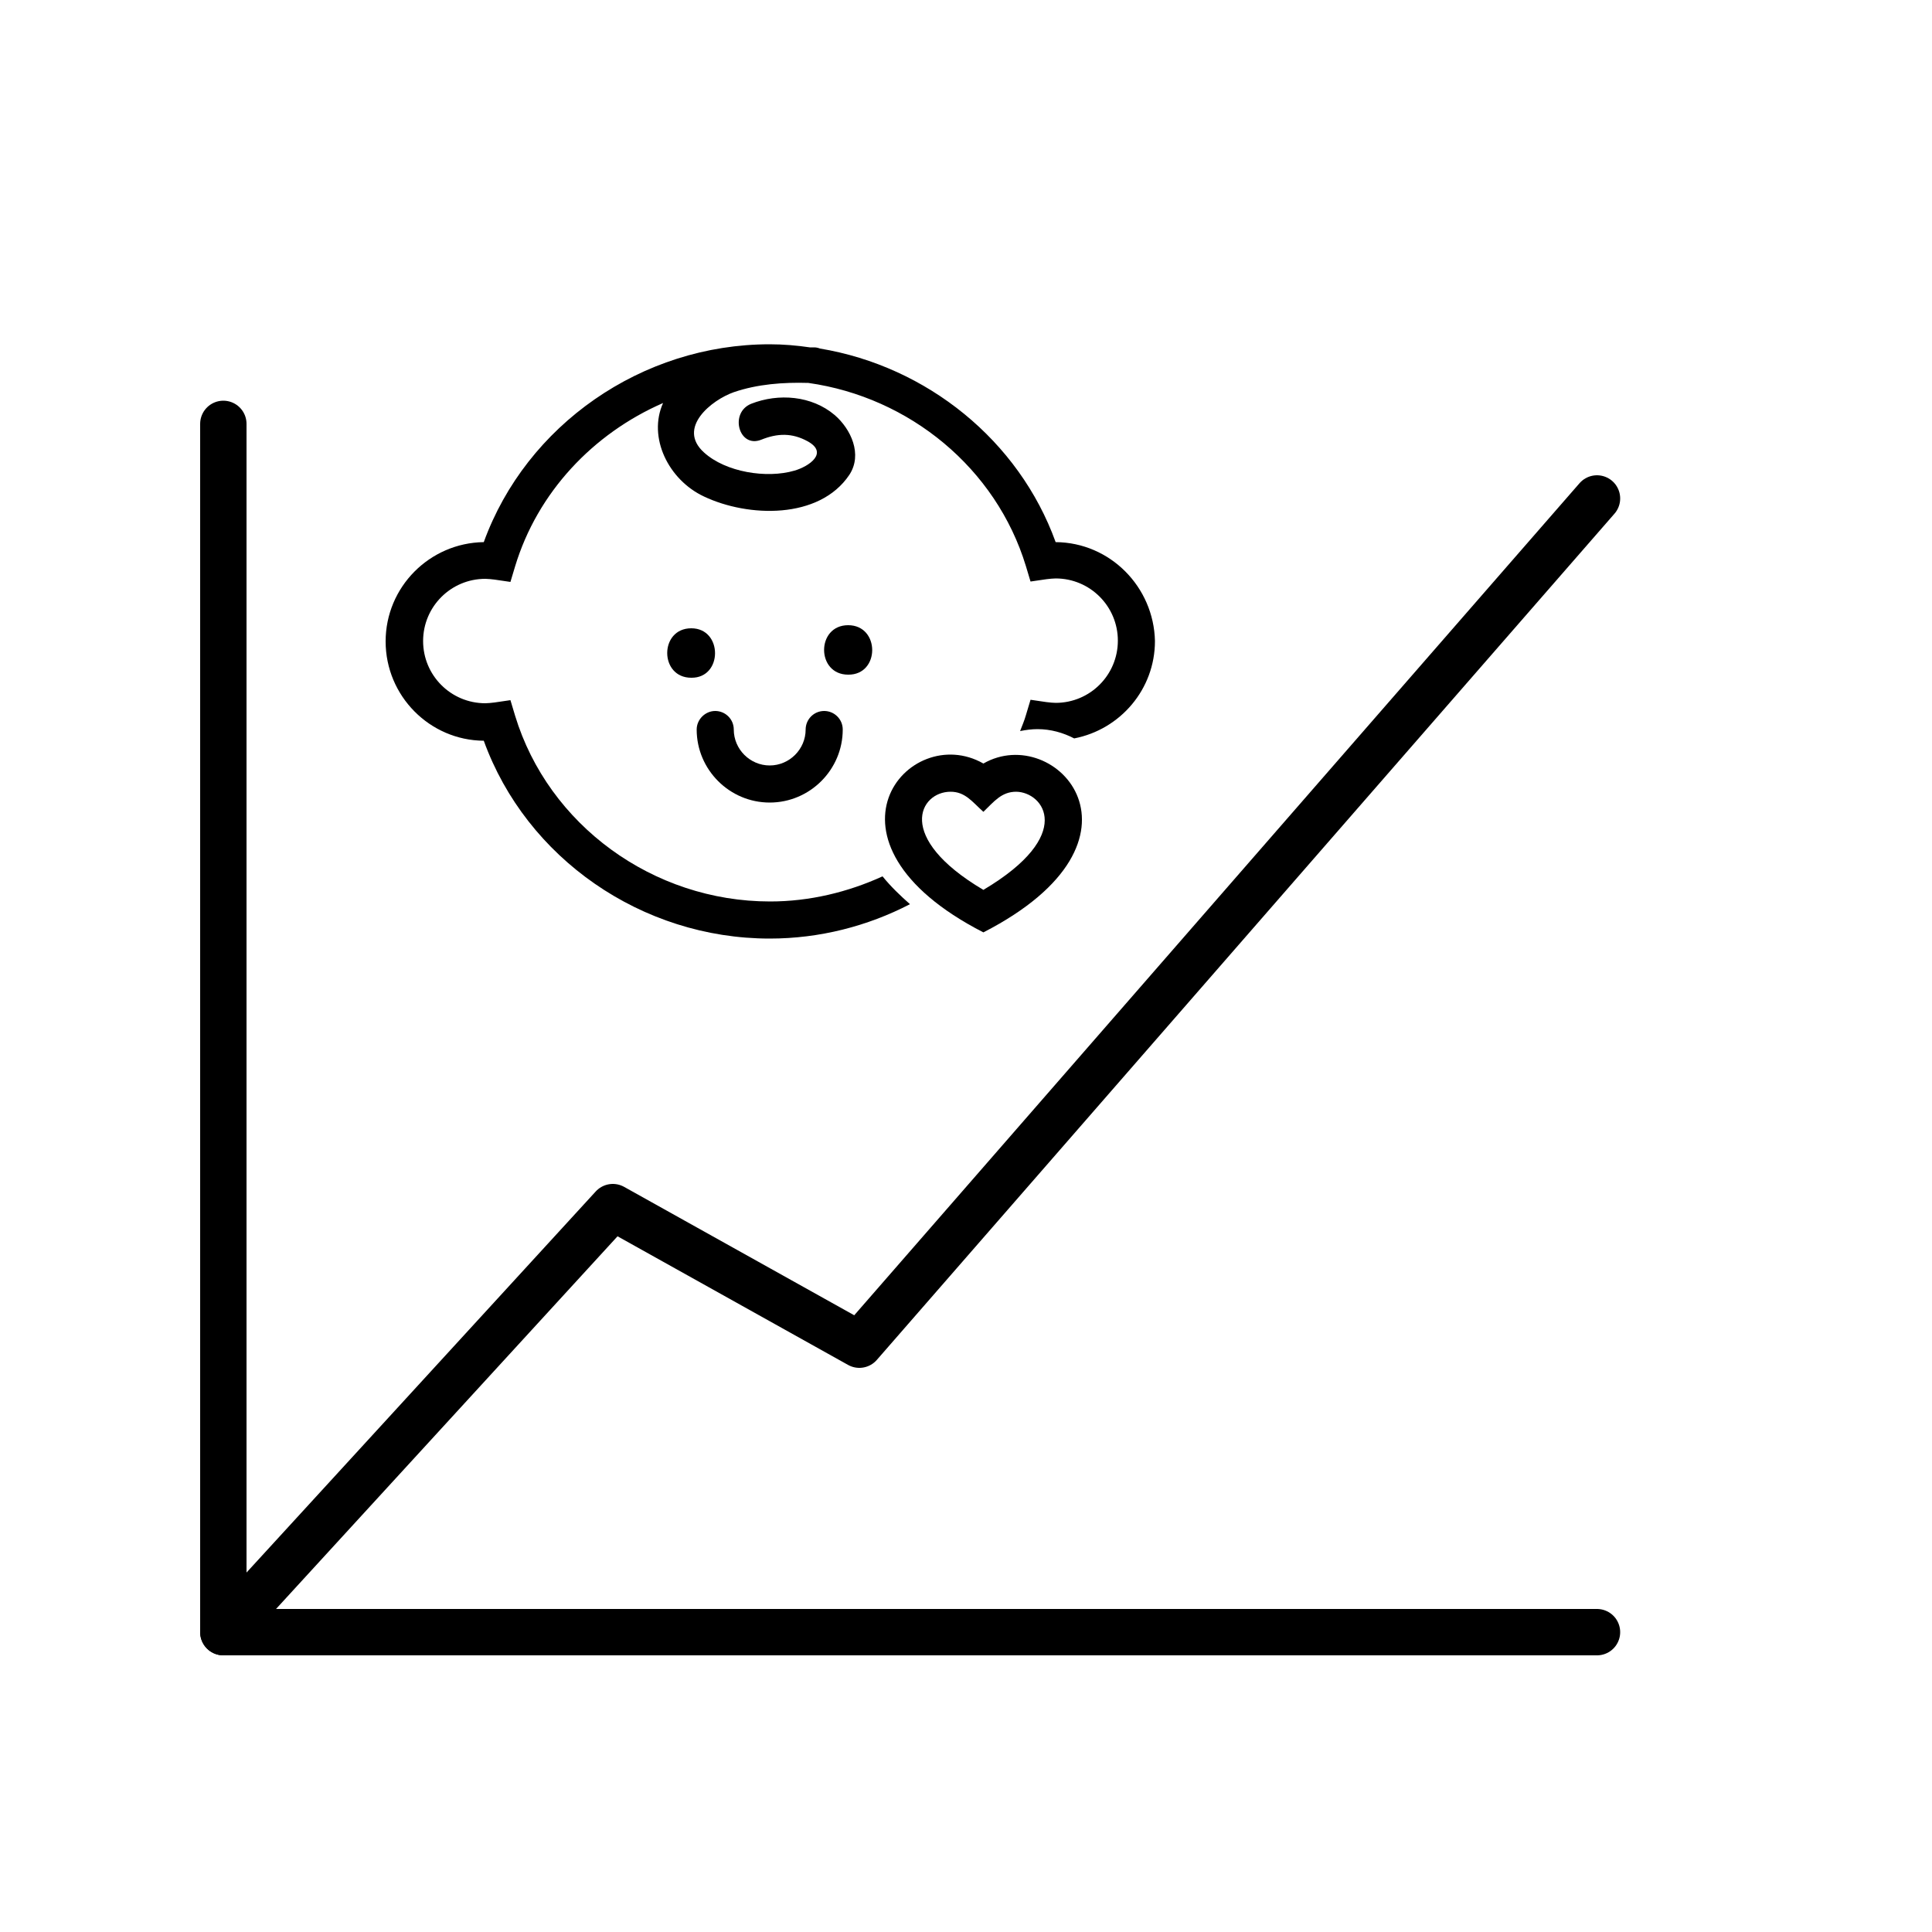 <?xml version="1.0" encoding="utf-8"?>
<!-- Generator: Adobe Illustrator 18.0.0, SVG Export Plug-In . SVG Version: 6.00 Build 0)  -->
<!DOCTYPE svg PUBLIC "-//W3C//DTD SVG 1.1//EN" "http://www.w3.org/Graphics/SVG/1.1/DTD/svg11.dtd">
<svg version="1.1" id="Layer_1" xmlns="http://www.w3.org/2000/svg" xmlns:xlink="http://www.w3.org/1999/xlink" x="0px" y="0px"
	 viewBox="0 0 500 500" enable-background="new 0 0 500 500" xml:space="preserve">
<g>
	<path d="M273.2,140.3c-9.5-26.3-33.3-45.5-61-50.1c-0.5-0.2-1-0.3-1.5-0.3c-0.3,0-0.7,0-1.1,0c-3.4-0.5-6.9-0.8-10.4-0.8
		c-33.1,0-63,20.9-74,51.2c-14,0.2-25.4,11.6-25.4,25.7c0,14.1,11.4,25.6,25.4,25.7c11,30.4,40.9,51.2,74,51.2
		c12.9,0,25.3-3.2,36.3-8.9c-2.5-2.2-5-4.6-7.1-7.2c-9,4.1-18.9,6.5-29.1,6.5c-30.3,0-57.4-19.8-66-48.1l-1.2-4l-4.1,0.6
		c-0.9,0.1-1.7,0.2-2.4,0.2c-8.9,0-16.1-7.2-16.1-16.1c0-8.9,7.2-16.1,16.1-16.1c0.7,0,1.5,0.1,2.4,0.2l4.1,0.6l1.2-4
		c5.8-19.2,20.2-34.4,38.3-42.3c-4,8.9,1.4,19.9,10.6,24.2c11.4,5.4,29.8,6,37.6-5.6c3.5-5.3,0.4-11.9-3.8-15.5
		c-5.9-5-14.5-5.7-21.6-2.9c-5.7,2.3-3.2,11.6,2.6,9.3c4.2-1.7,8-1.8,12,0.4c5.5,3,0.4,6.5-3.4,7.6c-7.2,2.1-17.8,0.4-23.4-4.7
		c-7.1-6.4,2-13.6,7.7-15.6c6.1-2.1,12.9-2.6,19.3-2.4c26.2,3.7,48.6,22.1,56.3,47.4l1.2,4l4.1-0.6c0.9-0.1,1.7-0.2,2.4-0.2
		c8.9,0,16.1,7.2,16.1,16.1c0,8.9-7.2,16.1-16.1,16.1c-0.7,0-1.5-0.1-2.4-0.2l-4.1-0.6l-1.2,4c-0.4,1.4-1,2.8-1.5,4.1
		c1.5-0.3,3-0.5,4.5-0.5c3.4,0,6.6,0.9,9.5,2.4c11.9-2.3,20.9-12.7,20.9-25.2C298.6,151.9,287.3,140.4,273.2,140.3L273.2,140.3z
		 M273.2,140.3"/>
	<path d="M178.9,162.6c-8.3,0-8.3,12.8,0,12.8C187.1,175.5,187.1,162.6,178.9,162.6L178.9,162.6z M178.9,162.6"/>
	<path d="M219.5,161.8c-8.3,0-8.3,12.8,0,12.8C227.8,174.7,227.8,161.8,219.5,161.8L219.5,161.8z M219.5,161.8"/>
	<g>
		<defs>
			<rect id="SVGID_1_" x="99.7" y="89" width="200" height="157.2"/>
		</defs>
		<clipPath id="SVGID_2_">
			<use xlink:href="#SVGID_1_"  overflow="visible"/>
		</clipPath>
		<path clip-path="url(#SVGID_2_)" d="M199.2,207.7c10.4,0,18.9-8.5,18.9-18.9c0-2.7-2.2-4.8-4.8-4.8c-2.7,0-4.8,2.2-4.8,4.8
			c0,5.1-4.2,9.3-9.3,9.3c-5.1,0-9.3-4.2-9.3-9.3c0-2.7-2.2-4.8-4.8-4.8s-4.8,2.2-4.8,4.8C180.3,199.2,188.8,207.7,199.2,207.7
			L199.2,207.7z M199.2,207.7"/>
		<path clip-path="url(#SVGID_2_)" d="M254.5,197.6c-19.4-11.1-46,20.1,0,43.7C301,217.4,273.3,186.8,254.5,197.6L254.5,197.6z
			 M254.5,230.3c-23-13.6-16.5-25.4-8.5-25.4c3.8,0,5.6,2.6,8.5,5.2c2.8-2.7,4.7-5.2,8.5-5.2C270.1,205,278.4,216.1,254.5,230.3
			L254.5,230.3z M254.5,230.3"/>
	</g>
</g>
<polyline fill="none" stroke="#000000" stroke-width="12" stroke-linecap="round" stroke-linejoin="round" stroke-miterlimit="10" points="
	57.8,109.7 57.8,422.4 413.3,422.4 "/>
<polyline fill="none" stroke="#000000" stroke-width="12" stroke-linecap="round" stroke-linejoin="round" stroke-miterlimit="10" points="
	57.8,422.4 158.6,312.4 222.4,348 413.3,129 "/>
</svg>
